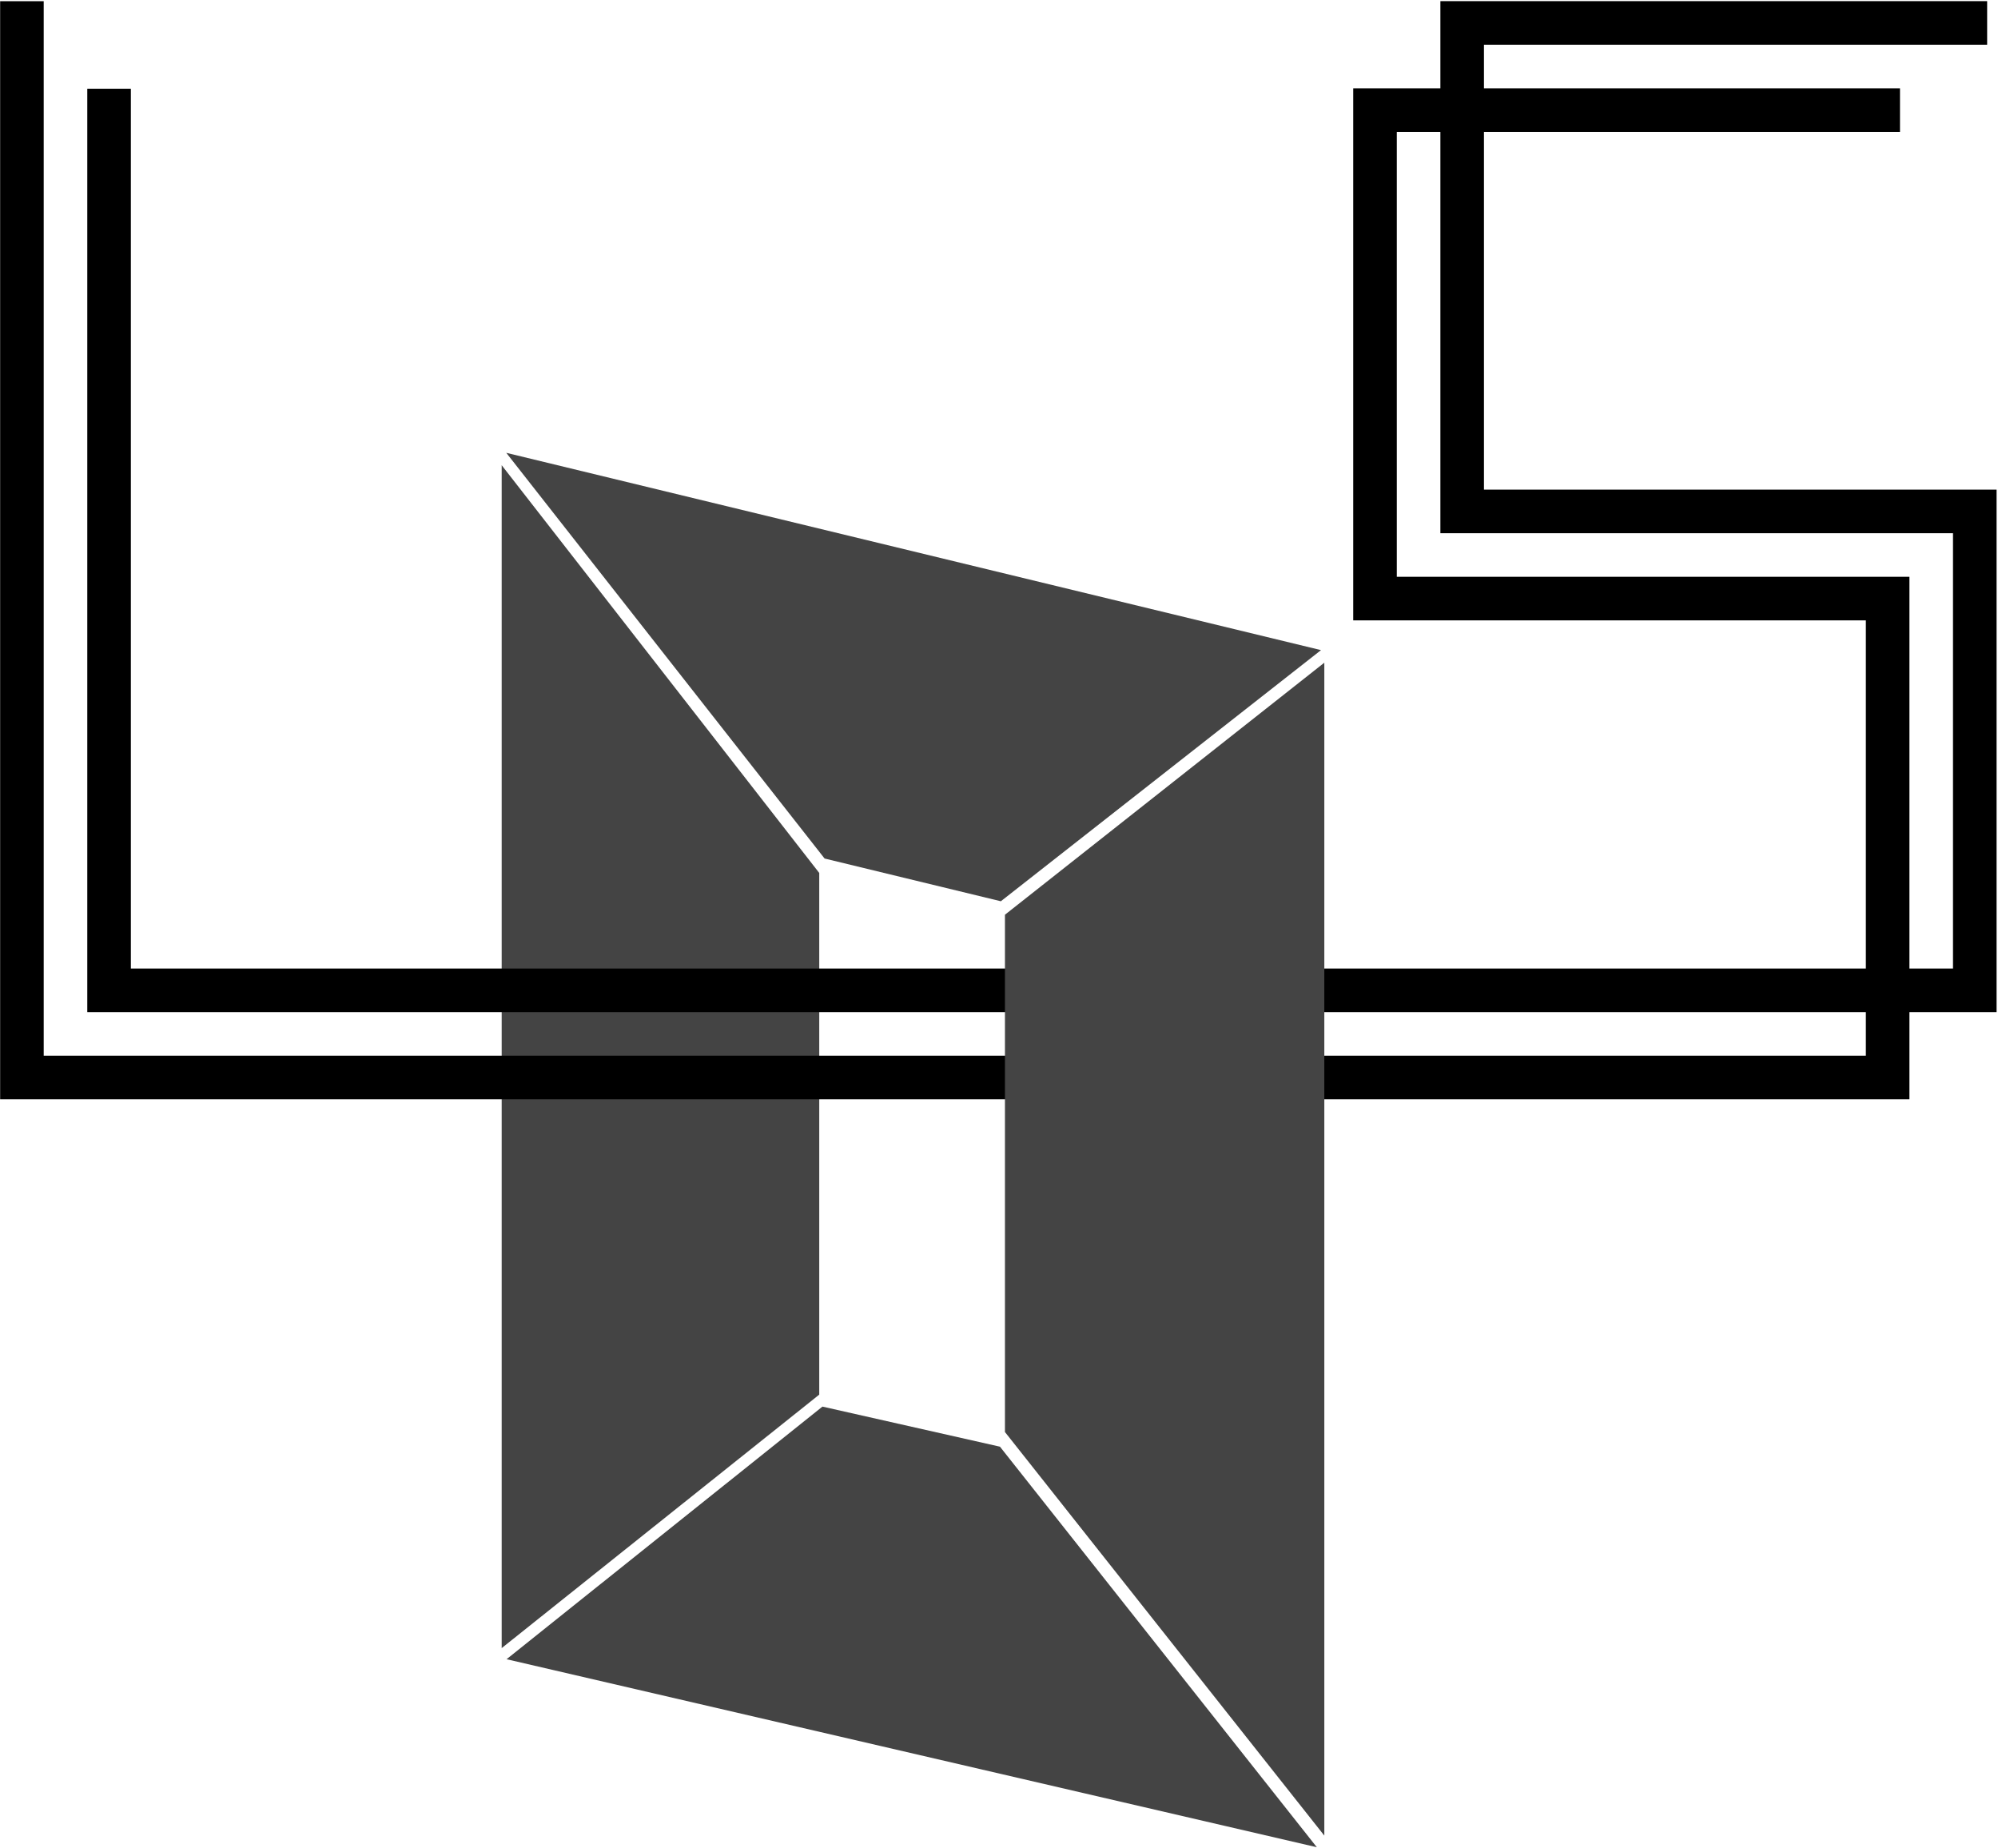 <?xml version="1.0" encoding="UTF-8"?>
<svg viewBox="0 0 917 848" version="1.1" xmlns="http://www.w3.org/2000/svg" xmlns:xlink="http://www.w3.org/1999/xlink">
    <g id="Page-1" stroke="none" stroke-width="1" fill="none" fill-rule="evenodd">
        <g id="LDS" transform="translate(10, 10)">
            <polygon id="side_4" fill="#444444" points="220.25 203.485 366 390.591 366 629.989 220.25 746.315"></polygon>
            <polygon id="side_3" fill="#444444" points="222.357 197.797 596.291 288.339 449.348 403.586 368.452 383.974"></polygon>
            <polygon id="side_2" fill="#444444" transform="translate(408.436, 736.59) scale(-1, -1) translate(-408.436, -736.59) " points="222.493 635.486 594.38 721.772 449.401 837.694 367.932 819.303"></polygon>
            <polyline id="Line" stroke="#000000" stroke-width="20" stroke-linecap="square" points="0.061 0.549 0.061 484.453 856.349 484.453 856.349 264.69 621.078 264.69 621.078 40.522 852.017 40.522"></polyline>
            <polyline id="Line" stroke="#000000" stroke-width="20" stroke-linecap="square" points="40.061 40.72 40.061 444.453 896.349 444.453 896.349 224.69 661.078 224.69 661.078 0.522 892.017 0.522"></polyline>
            <polygon id="side_1" fill="#444444" points="451.228 409.767 597.806 294.109 597.806 832.356 451.228 647.147"></polygon>
        </g>
    </g>
</svg>